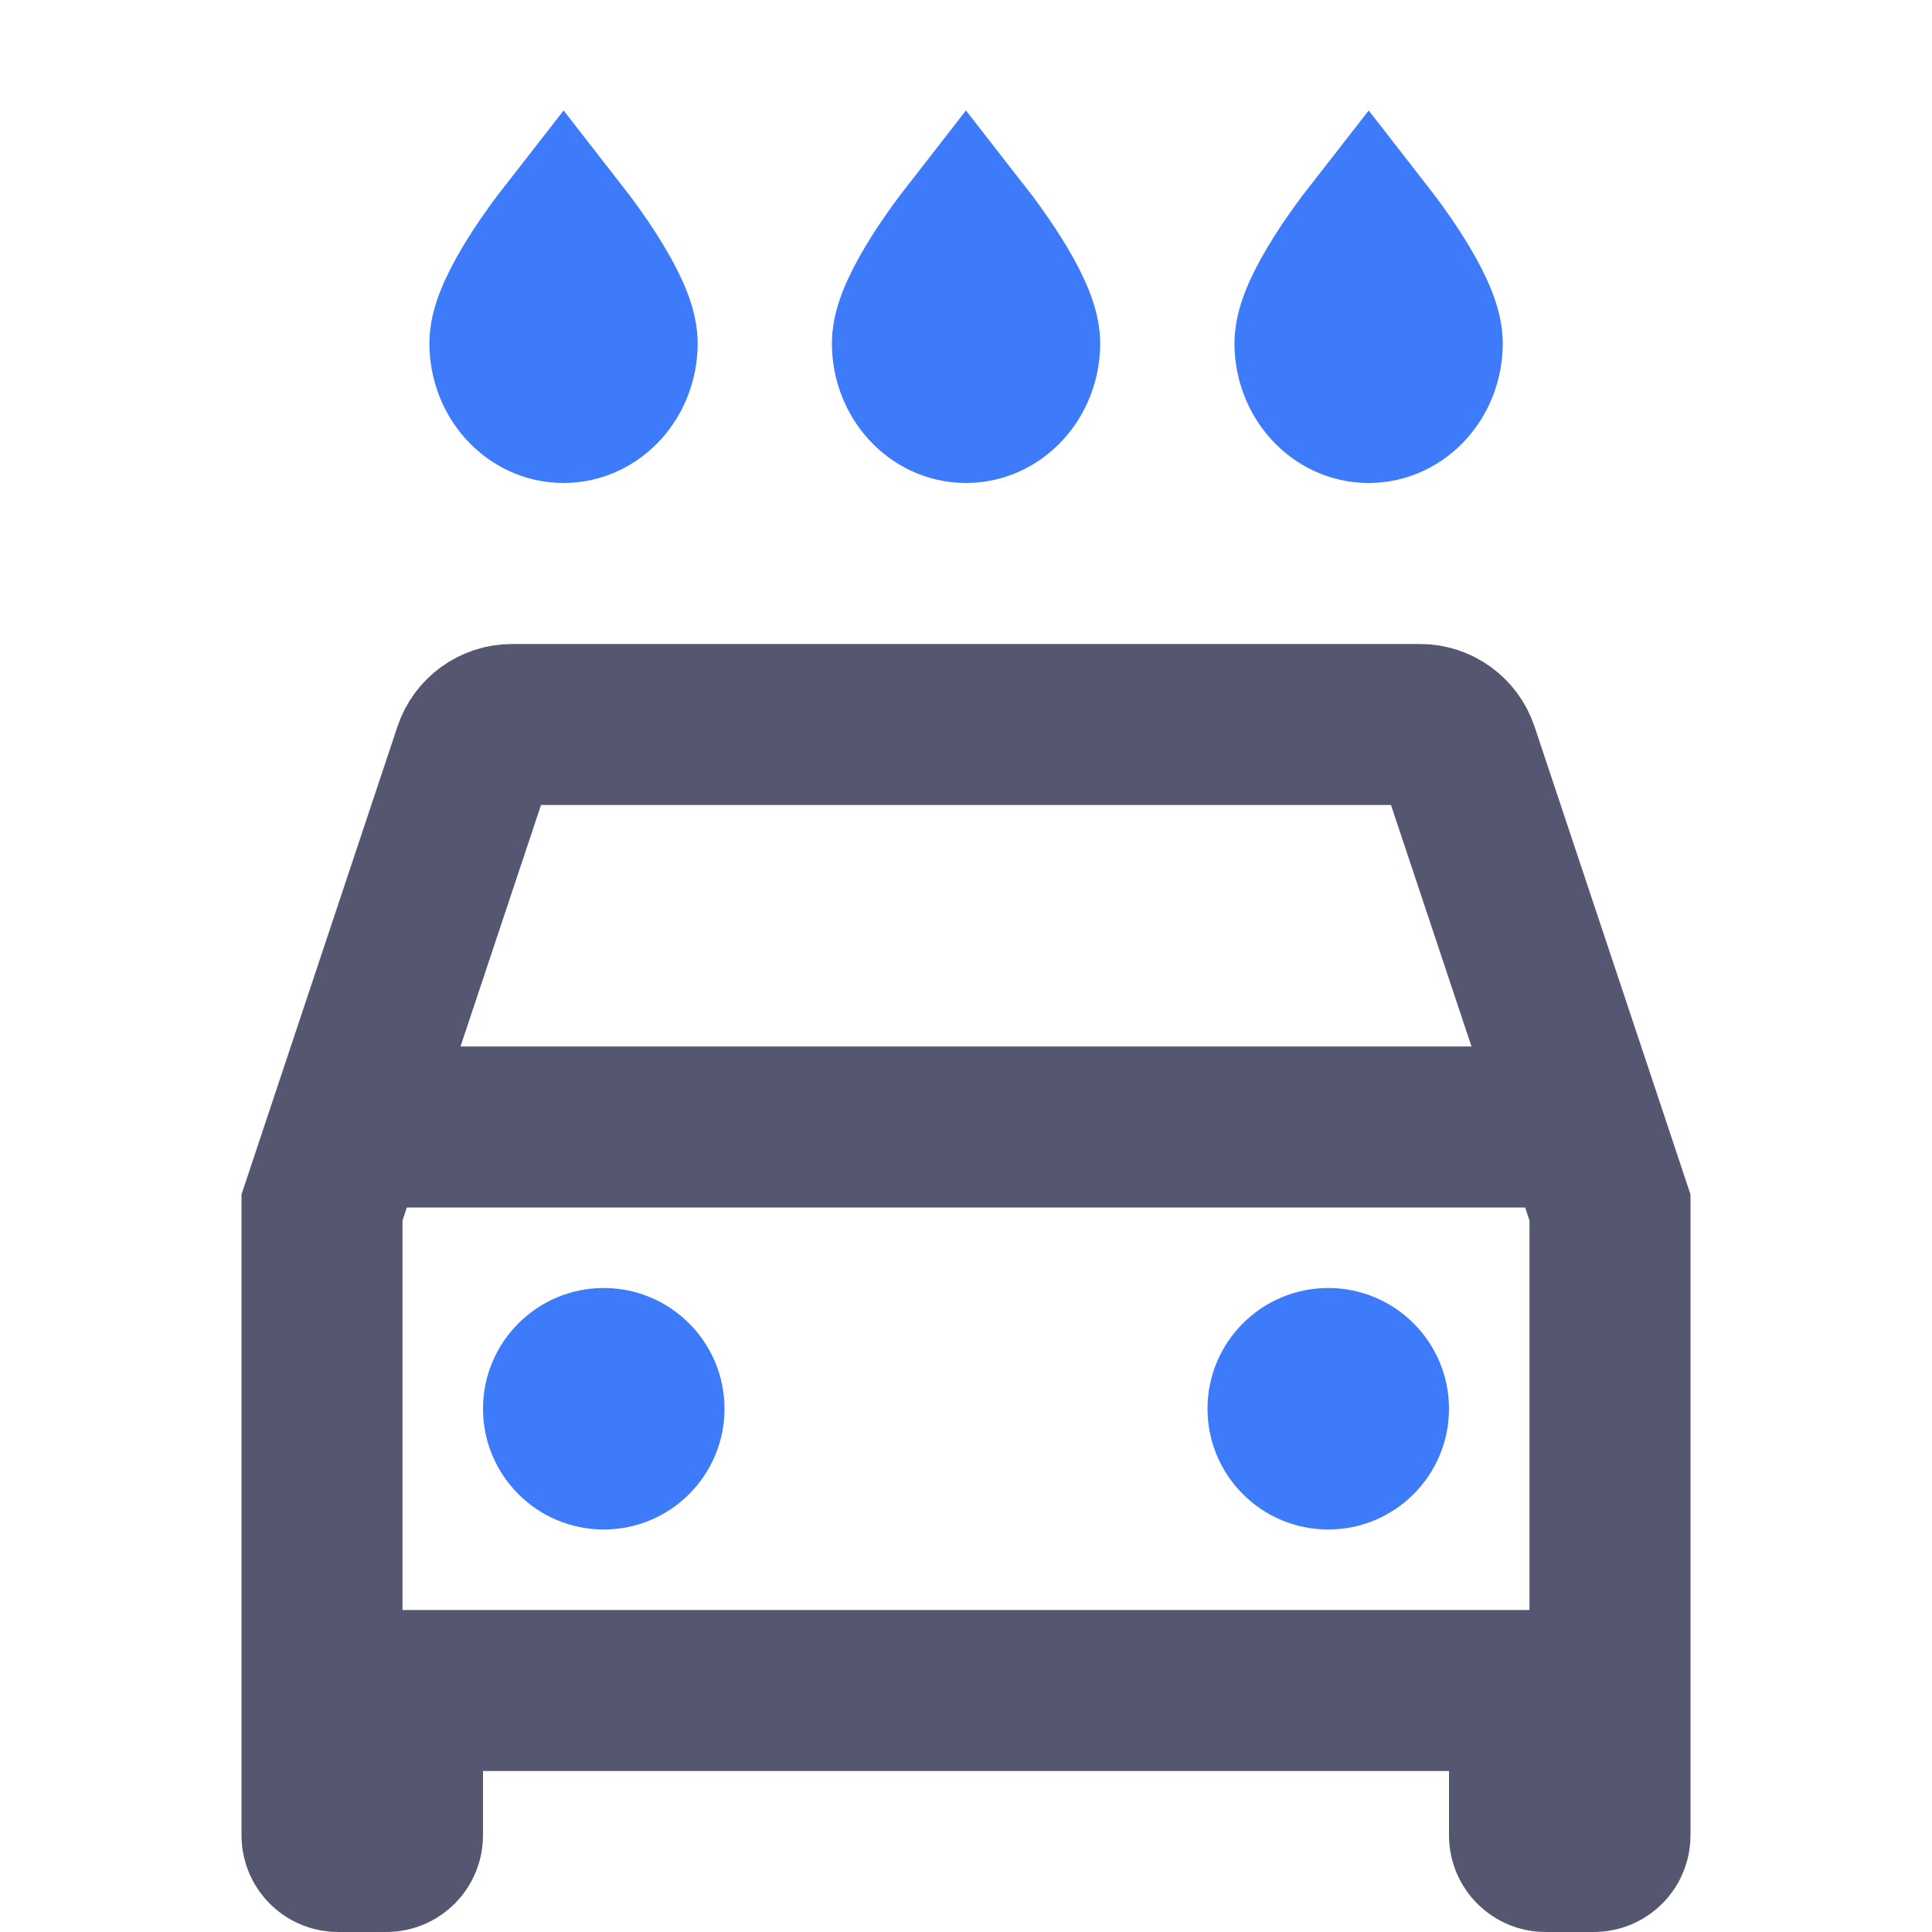 <svg width="24" height="24" viewBox="0 0 24 24" fill="none" xmlns="http://www.w3.org/2000/svg">
<path d="M4.333 14L5.886 9.342C5.954 9.138 6.145 9 6.36 9H17.64C17.855 9 18.046 9.138 18.114 9.342L19.667 14M4.333 14L4 15V22.8C4 22.91 4.09 23 4.2 23H4.8C4.91 23 5 22.91 5 22.8V21H19V22.8C19 22.91 19.09 23 19.2 23H19.8C19.91 23 20 22.91 20 22.8V15L19.667 14M4.333 14H19.667" stroke="#555770" stroke-width="2"/>
<path d="M9 17.5C9 18.328 8.328 19 7.5 19C6.672 19 6 18.328 6 17.5C6 16.672 6.672 16 7.5 16C8.328 16 9 16.672 9 17.5Z" fill="#3E7BFA"/>
<path d="M18 17.5C18 18.328 17.328 19 16.5 19C15.672 19 15 18.328 15 17.5C15 16.672 15.672 16 16.5 16C17.328 16 18 16.672 18 17.5Z" fill="#3E7BFA"/>
<path d="M7.667 4.263C7.667 4.67 7.369 5 7.001 5C6.632 5 6.334 4.67 6.334 4.263C6.334 3.856 7.001 3 7.001 3C7.001 3 7.667 3.856 7.667 4.263Z" stroke="#3E7BFA" stroke-width="2"/>
<path d="M12.667 4.263C12.667 4.67 12.368 5 12 5C11.632 5 11.334 4.67 11.334 4.263C11.334 3.856 12 3 12 3C12 3 12.667 3.856 12.667 4.263Z" stroke="#3E7BFA" stroke-width="2"/>
<path d="M17.668 4.263C17.668 4.67 17.37 5 17.002 5C16.634 5 16.335 4.67 16.335 4.263C16.335 3.856 17.002 3 17.002 3C17.002 3 17.668 3.856 17.668 4.263Z" stroke="#3E7BFA" stroke-width="2"/>
</svg>
